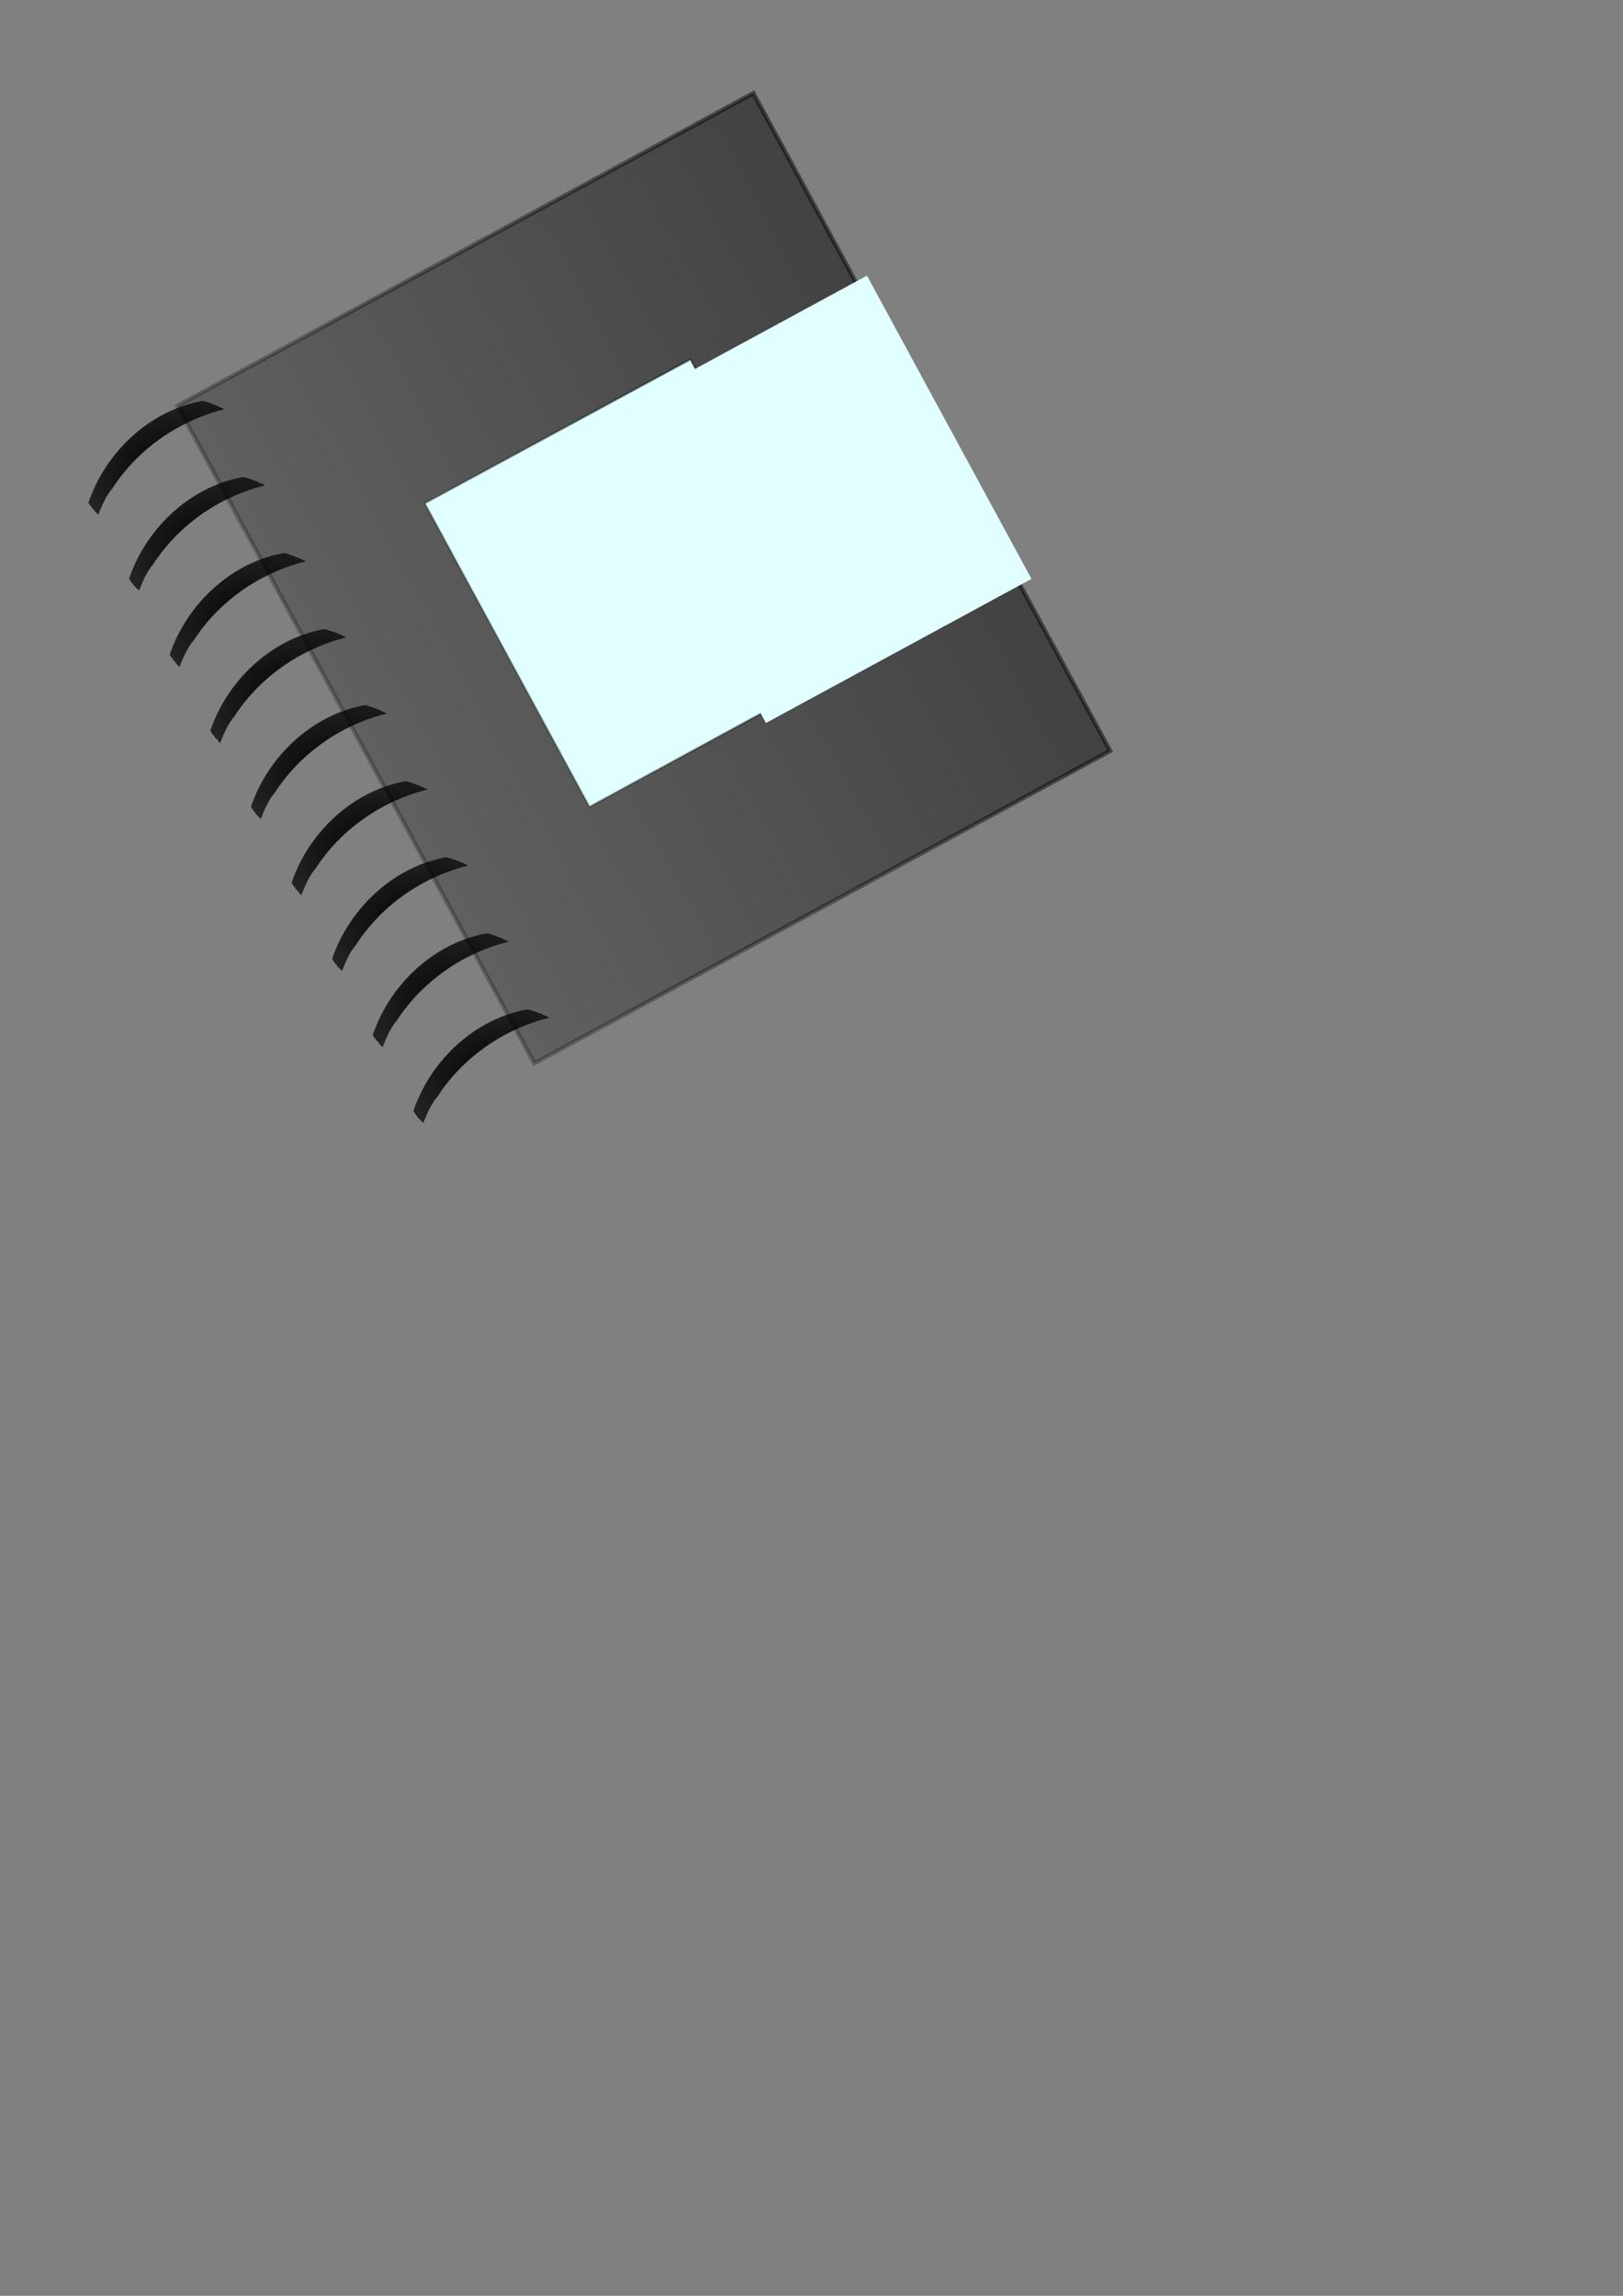 <?xml version="1.0" encoding="UTF-8" standalone="no"?>
<!-- Created with Inkscape (http://www.inkscape.org/) -->
<svg
   xmlns:dc="http://purl.org/dc/elements/1.1/"
   xmlns:cc="http://creativecommons.org/ns#"
   xmlns:rdf="http://www.w3.org/1999/02/22-rdf-syntax-ns#"
   xmlns:svg="http://www.w3.org/2000/svg"
   xmlns="http://www.w3.org/2000/svg"
   xmlns:xlink="http://www.w3.org/1999/xlink"
   xmlns:sodipodi="http://sodipodi.sourceforge.net/DTD/sodipodi-0.dtd"
   xmlns:inkscape="http://www.inkscape.org/namespaces/inkscape"
   width="744.094"
   height="1052.362"
   id="svg2"
   sodipodi:version="0.32"
   inkscape:version="0.46"
   sodipodi:docname="heritage book.svg"
   inkscape:output_extension="org.inkscape.output.svg.inkscape"
   inkscape:export-filename="/home/sumsionjg/heritage book.png"
   inkscape:export-xdpi="599.96552"
   inkscape:export-ydpi="599.96552">
  <rect width="100%" height="100%" fill="#808080" stroke="none"/>
  <defs
     id="defs4">
    <linearGradient
       id="linearGradient4684">
      <stop
         style="stop-color:#000000;stop-opacity:0.247;"
         offset="0"
         id="stop4700" />
      <stop
         style="stop-color:#000000;stop-opacity:0.483;"
         offset="1"
         id="stop4688" />
    </linearGradient>
    <linearGradient
       id="linearGradient4624">
      <stop
         style="stop-color:#000000;stop-opacity:1;"
         offset="0"
         id="stop4626" />
      <stop
         id="stop4634"
         offset="1"
         style="stop-color:#000000;stop-opacity:0.716;" />
      <stop
         style="stop-color:#000000;stop-opacity:0;"
         offset="1"
         id="stop4628" />
    </linearGradient>
    <inkscape:perspective
       sodipodi:type="inkscape:persp3d"
       inkscape:vp_x="0 : 526.18109 : 1"
       inkscape:vp_y="0 : 1000 : 0"
       inkscape:vp_z="744.09448 : 526.18109 : 1"
       inkscape:persp3d-origin="372.04724 : 350.78739 : 1"
       id="perspective10" />
    <radialGradient
       inkscape:collect="always"
       xlink:href="#linearGradient4624"
       id="radialGradient4632"
       cx="121.587"
       cy="181.252"
       fx="121.587"
       fy="181.252"
       r="43.007"
       gradientTransform="matrix(1,0,0,0.778,0,40.299)"
       gradientUnits="userSpaceOnUse" />
    <radialGradient
       inkscape:collect="always"
       xlink:href="#linearGradient4624"
       id="radialGradient4652"
       gradientUnits="userSpaceOnUse"
       gradientTransform="matrix(1,0,0,0.778,93.1,214.606)"
       cx="121.587"
       cy="181.252"
       fx="121.587"
       fy="181.252"
       r="43.007" />
    <radialGradient
       inkscape:collect="always"
       xlink:href="#linearGradient4624"
       id="radialGradient4656"
       gradientUnits="userSpaceOnUse"
       gradientTransform="matrix(1,0,0,0.778,111.719,249.467)"
       cx="121.587"
       cy="181.252"
       fx="121.587"
       fy="181.252"
       r="43.007" />
    <radialGradient
       inkscape:collect="always"
       xlink:href="#linearGradient4624"
       id="radialGradient4660"
       gradientUnits="userSpaceOnUse"
       gradientTransform="matrix(1,0,0,0.778,130.339,284.329)"
       cx="121.587"
       cy="181.252"
       fx="121.587"
       fy="181.252"
       r="43.007" />
    <radialGradient
       inkscape:collect="always"
       xlink:href="#linearGradient4624"
       id="radialGradient4664"
       gradientUnits="userSpaceOnUse"
       gradientTransform="matrix(1,0,0,0.778,148.959,319.19)"
       cx="121.587"
       cy="181.252"
       fx="121.587"
       fy="181.252"
       r="43.007" />
    <radialGradient
       inkscape:collect="always"
       xlink:href="#linearGradient4624"
       id="radialGradient4668"
       gradientUnits="userSpaceOnUse"
       gradientTransform="matrix(1,0,0,0.778,74.48,179.745)"
       cx="121.587"
       cy="181.252"
       fx="121.587"
       fy="181.252"
       r="43.007" />
    <radialGradient
       inkscape:collect="always"
       xlink:href="#linearGradient4624"
       id="radialGradient4672"
       gradientUnits="userSpaceOnUse"
       gradientTransform="matrix(1,0,0,0.778,55.86,144.883)"
       cx="121.587"
       cy="181.252"
       fx="121.587"
       fy="181.252"
       r="43.007" />
    <radialGradient
       inkscape:collect="always"
       xlink:href="#linearGradient4624"
       id="radialGradient4676"
       gradientUnits="userSpaceOnUse"
       gradientTransform="matrix(1,0,0,0.778,37.24,110.022)"
       cx="121.587"
       cy="181.252"
       fx="121.587"
       fy="181.252"
       r="43.007" />
    <radialGradient
       inkscape:collect="always"
       xlink:href="#linearGradient4624"
       id="radialGradient4680"
       gradientUnits="userSpaceOnUse"
       gradientTransform="matrix(1,0,0,0.778,18.62,75.161)"
       cx="121.587"
       cy="181.252"
       fx="121.587"
       fy="181.252"
       r="43.007" />
    <linearGradient
       inkscape:collect="always"
       xlink:href="#linearGradient4684"
       id="linearGradient4698"
       x1="350.498"
       y1="254.569"
       x2="652.868"
       y2="254.569"
       gradientUnits="userSpaceOnUse"
       gradientTransform="translate(-314.984,109.54)" />
    <linearGradient
       inkscape:collect="always"
       xlink:href="#linearGradient4684"
       id="linearGradient4708"
       x1="350.498"
       y1="254.569"
       x2="652.868"
       y2="254.569"
       gradientUnits="userSpaceOnUse"
       gradientTransform="translate(-314.984,109.54)" />
    <linearGradient
       inkscape:collect="always"
       xlink:href="#linearGradient4684"
       id="linearGradient4776"
       gradientUnits="userSpaceOnUse"
       gradientTransform="matrix(0.461,0,0,0.461,-47.182,247.765)"
       x1="350.498"
       y1="254.569"
       x2="652.868"
       y2="254.569" />
  </defs>
  <sodipodi:namedview
     id="base"
     pagecolor="#ffffff"
     bordercolor="#666666"
     borderopacity="1.0"
     gridtolerance="10000"
     guidetolerance="10"
     objecttolerance="10"
     inkscape:pageopacity="0.0"
     inkscape:pageshadow="2"
     inkscape:zoom="0.46942014"
     inkscape:cx="369.91695"
     inkscape:cy="542.10489"
     inkscape:document-units="px"
     inkscape:current-layer="layer1"
     showgrid="false"
     inkscape:window-width="1680"
     inkscape:window-height="975"
     inkscape:window-x="0"
     inkscape:window-y="25" />
  <g
     inkscape:label="Layer 1"
     inkscape:groupmode="layer"
     id="layer1">
    <g
       id="g4758"
       transform="translate(-42.606,34.085)">
      <path
         id="path2385"
         d="M 143.625,148.844 C 111.584,149.919 84.315,177.671 80.23,208.849 C 79.797,210.278 78.707,213.792 80.943,213.694 C 87.375,206.904 88.105,196.742 94.209,189.687 C 109.169,166.535 136.025,151.617 163.594,151.188 C 157.212,148.881 150.335,148.701 143.625,148.844 z"
         style="fill:url(#radialGradient4632);fill-opacity:1;fill-rule:evenodd;stroke:none;stroke-width:2;stroke-linecap:butt;stroke-linejoin:miter;stroke-miterlimit:4;stroke-dasharray:none;stroke-opacity:1" />
      <path
         id="path4650"
         d="M 236.725,323.15 C 204.683,324.226 177.415,351.978 173.33,383.156 C 172.896,384.584 171.807,388.099 174.042,388.001 C 180.475,381.21 181.205,371.048 187.309,363.994 C 202.269,340.842 229.124,325.924 256.693,325.494 C 250.312,323.188 243.434,323.007 236.725,323.15 z"
         style="fill:url(#radialGradient4652);fill-opacity:1;fill-rule:evenodd;stroke:none;stroke-width:2;stroke-linecap:butt;stroke-linejoin:miter;stroke-miterlimit:4;stroke-dasharray:none;stroke-opacity:1" />
      <path
         id="path4654"
         d="M 255.344,358.012 C 223.303,359.087 196.034,386.839 191.95,418.017 C 191.516,419.446 190.427,422.96 192.662,422.862 C 199.095,416.072 199.825,405.909 205.929,398.855 C 220.889,375.703 247.744,360.785 275.313,360.355 C 268.932,358.049 262.054,357.868 255.344,358.012 z"
         style="fill:url(#radialGradient4656);fill-opacity:1;fill-rule:evenodd;stroke:none;stroke-width:2;stroke-linecap:butt;stroke-linejoin:miter;stroke-miterlimit:4;stroke-dasharray:none;stroke-opacity:1" />
      <path
         id="path4658"
         d="M 273.964,392.873 C 241.923,393.949 214.654,421.701 210.57,452.879 C 210.136,454.307 209.047,457.821 211.282,457.723 C 217.715,450.933 218.445,440.771 224.549,433.716 C 239.509,410.564 266.364,395.647 293.933,395.217 C 287.552,392.91 280.674,392.73 273.964,392.873 z"
         style="fill:url(#radialGradient4660);fill-opacity:1;fill-rule:evenodd;stroke:none;stroke-width:2;stroke-linecap:butt;stroke-linejoin:miter;stroke-miterlimit:4;stroke-dasharray:none;stroke-opacity:1" />
      <path
         id="path4662"
         d="M 292.584,427.734 C 260.543,428.81 233.274,456.562 229.19,487.74 C 228.756,489.168 227.667,492.683 229.902,492.585 C 236.335,485.794 237.065,475.632 243.168,468.578 C 258.129,445.426 284.984,430.508 312.553,430.078 C 306.172,427.772 299.294,427.591 292.584,427.734 z"
         style="fill:url(#radialGradient4664);fill-opacity:1;fill-rule:evenodd;stroke:none;stroke-width:2;stroke-linecap:butt;stroke-linejoin:miter;stroke-miterlimit:4;stroke-dasharray:none;stroke-opacity:1" />
      <path
         id="path4666"
         d="M 218.105,288.289 C 186.063,289.365 158.795,317.117 154.71,348.295 C 154.276,349.723 153.187,353.237 155.422,353.139 C 161.855,346.349 162.585,336.187 168.689,329.133 C 183.649,305.98 210.504,291.063 238.073,290.633 C 231.692,288.326 224.815,288.146 218.105,288.289 z"
         style="fill:url(#radialGradient4668);fill-opacity:1;fill-rule:evenodd;stroke:none;stroke-width:2;stroke-linecap:butt;stroke-linejoin:miter;stroke-miterlimit:4;stroke-dasharray:none;stroke-opacity:1" />
      <path
         id="path4670"
         d="M 199.485,253.428 C 167.443,254.503 140.175,282.255 136.09,313.433 C 135.656,314.862 134.567,318.376 136.802,318.278 C 143.235,311.488 143.965,301.326 150.069,294.271 C 165.029,271.119 191.885,256.201 219.453,255.771 C 213.072,253.465 206.195,253.285 199.485,253.428 z"
         style="fill:url(#radialGradient4672);fill-opacity:1;fill-rule:evenodd;stroke:none;stroke-width:2;stroke-linecap:butt;stroke-linejoin:miter;stroke-miterlimit:4;stroke-dasharray:none;stroke-opacity:1" />
      <path
         id="path4674"
         d="M 180.865,218.566 C 148.823,219.642 121.555,247.394 117.47,278.572 C 117.036,280 115.947,283.515 118.182,283.417 C 124.615,276.626 125.345,266.464 131.449,259.41 C 146.409,236.258 173.265,221.34 200.834,220.91 C 194.452,218.604 187.575,218.423 180.865,218.566 z"
         style="fill:url(#radialGradient4676);fill-opacity:1;fill-rule:evenodd;stroke:none;stroke-width:2;stroke-linecap:butt;stroke-linejoin:miter;stroke-miterlimit:4;stroke-dasharray:none;stroke-opacity:1" />
      <path
         id="path4678"
         d="M 162.245,183.705 C 130.203,184.781 102.935,212.533 98.85,243.711 C 98.416,245.139 97.327,248.653 99.563,248.555 C 105.995,241.765 106.725,231.603 112.829,224.549 C 127.789,201.396 154.645,186.479 182.214,186.049 C 175.832,183.742 168.955,183.562 162.245,183.705 z"
         style="fill:url(#radialGradient4680);fill-opacity:1;fill-rule:evenodd;stroke:none;stroke-width:2;stroke-linecap:butt;stroke-linejoin:miter;stroke-miterlimit:4;stroke-dasharray:none;stroke-opacity:1" />
      <rect
         transform="matrix(0.879,-0.477,0.477,0.879,0,0)"
         y="192.621"
         x="36.513"
         height="342.976"
         width="300.371"
         id="rect4682"
         style="fill:url(#linearGradient4708);fill-opacity:1;stroke:url(#linearGradient4698);stroke-width:2;stroke-miterlimit:4;stroke-dasharray:none;stroke-opacity:1" />
      <rect
         transform="matrix(0.879,-0.477,0.477,0.879,0,0)"
         y="286.072"
         x="114.883"
         height="158.136"
         width="138.492"
         id="rect4714"
         style="fill:#e1ffff;fill-opacity:1;stroke:url(#linearGradient4776);stroke-width:0.922;stroke-miterlimit:4;stroke-dasharray:none;stroke-opacity:1" />
      <flowRoot
         transform="matrix(0.908,-0.419,0.419,0.908,96.686,78.378)"
         id="flowRoot4732"
         style="font-size:40px;font-style:normal;font-weight:normal;fill:#000000;fill-opacity:1;stroke:none;stroke-width:1px;stroke-linecap:butt;stroke-linejoin:miter;stroke-opacity:1;font-family:Bitstream Vera Sans"
         xml:space="preserve"><flowRegion
           id="flowRegion4734"><use
             transform="matrix(0.908,0.419,-0.419,0.908,34.559,-112.594)"
             height="1052.362"
             width="744.094"
             id="use4736"
             xlink:href="#rect4714"
             y="0"
             x="0" /></flowRegion><flowPara
           id="flowPara4738" /><flowPara
           id="flowPara4740">Me</flowPara></flowRoot>    </g>
  </g>
</svg>
